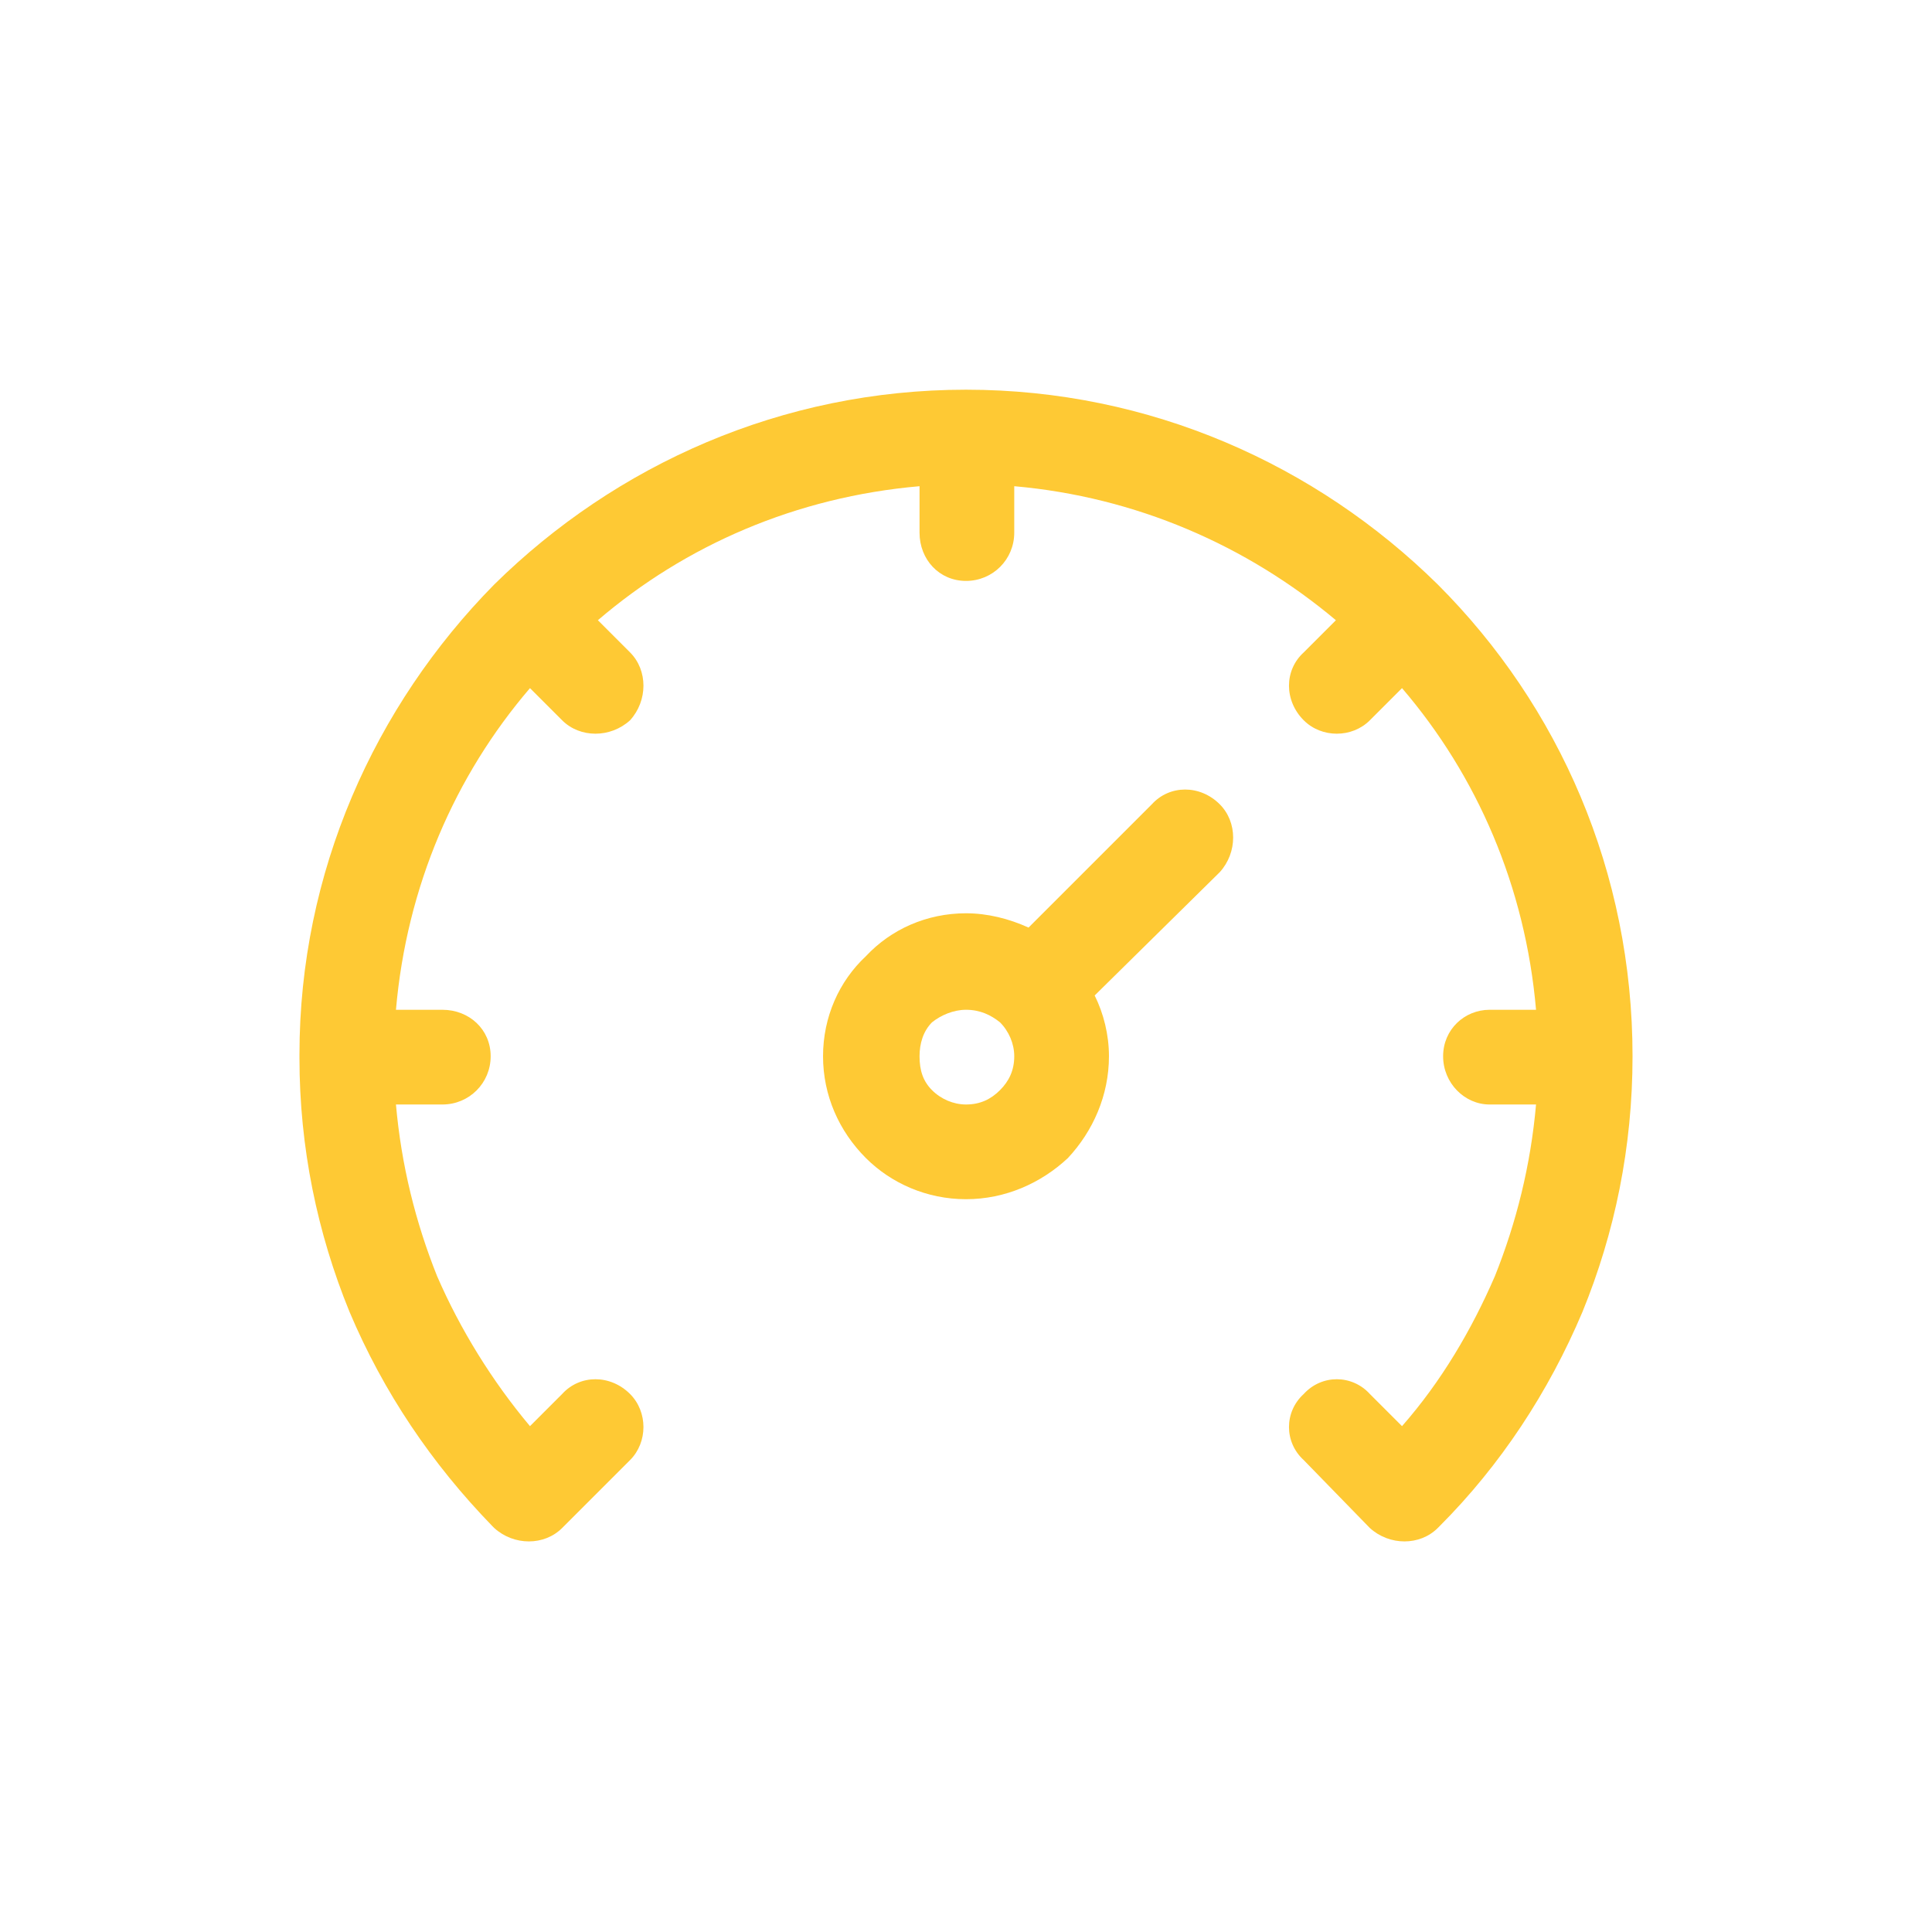 <svg xmlns="http://www.w3.org/2000/svg" xmlns:xlink="http://www.w3.org/1999/xlink" width="35px" height="35px" viewBox="0 0 100 100"><g><g transform="translate(50 50) scale(0.69 0.69) rotate(0) translate(-50 -50)" style="fill:#14bf98"><svg fill="#14bf98" xmlns="http://www.w3.org/2000/svg" xmlns:xlink="http://www.w3.org/1999/xlink" xml:space="preserve" version="1.1" style="shape-rendering:geometricPrecision;text-rendering:geometricPrecision;image-rendering:optimizeQuality;" viewBox="0 0 0.746 0.645" x="0px" y="0px" fill-rule="evenodd" clip-rule="evenodd"><defs><style type="text/css">
   
    .fil0 {fill:#fec934;fill-rule:nonzero}
   
  </style></defs><g><path class="fil0" d="M0.408 0.301l0.069 -0.069c0.01,-0.011 0.027,-0.011 0.038,0 0.01,0.01 0.01,0.027 0,0.038l-0.07 0.069c0.005,0.01 0.008,0.022 0.008,0.034 0,0.022 -0.009,0.042 -0.023,0.057 -0.015,0.014 -0.035,0.023 -0.057,0.023 -0.022,0 -0.042,-0.009 -0.056,-0.023 -0.015,-0.015 -0.024,-0.035 -0.024,-0.057 0,-0.022 0.009,-0.042 0.024,-0.056 0.014,-0.015 0.034,-0.024 0.056,-0.024 0.012,0 0.024,0.003 0.035,0.008zm-0.3 0.335c-0.034,-0.035 -0.061,-0.075 -0.08,-0.12 -0.018,-0.044 -0.028,-0.092 -0.028,-0.142l0 -0.001 0 0 0 -0.001c0,-0.102 0.042,-0.195 0.109,-0.263l0 0c0.068,-0.067 0.161,-0.109 0.264,-0.109 0.103,0 0.196,0.042 0.264,0.109 0.068,0.068 0.109,0.161 0.109,0.264 0,0.051 -0.01,0.099 -0.028,0.143 -0.019,0.045 -0.046,0.086 -0.08,0.12 0,0 -0.001,0.001 -0.001,0.001 -0.01,0.01 -0.027,0.01 -0.038,0l-0.037 -0.038c-0.011,-0.01 -0.011,-0.027 0,-0.037 0.01,-0.011 0.027,-0.011 0.037,0l0.018 0.018c0.022,-0.025 0.039,-0.054 0.052,-0.084 0.012,-0.03 0.02,-0.062 0.023,-0.096l-0.026 0c-0.014,0 -0.026,-0.012 -0.026,-0.027 0,-0.015 0.012,-0.026 0.026,-0.026l0.026 0c-0.006,-0.069 -0.033,-0.131 -0.075,-0.18l-0.018 0.018c-0.01,0.01 -0.027,0.01 -0.037,0 -0.011,-0.011 -0.011,-0.028 0,-0.038l0.018 -0.018c-0.05,-0.042 -0.112,-0.069 -0.18,-0.075l0 0.026c0,0.015 -0.012,0.027 -0.027,0.027 -0.015,0 -0.026,-0.012 -0.026,-0.027l0 -0.026c-0.069,0.006 -0.131,0.033 -0.18,0.075l0.018 0.018c0.01,0.01 0.01,0.027 0,0.038 -0.011,0.01 -0.028,0.01 -0.038,0l-0.018 -0.018c-0.042,0.049 -0.069,0.111 -0.075,0.18l0.026 0c0.015,0 0.027,0.011 0.027,0.026 0,0.015 -0.012,0.027 -0.027,0.027l-0.026 0c0.003,0.034 0.011,0.066 0.023,0.096 0.013,0.03 0.031,0.059 0.052,0.084l0.018 -0.018c0.01,-0.011 0.027,-0.011 0.038,0 0.01,0.01 0.01,0.027 0,0.037l-0.038 0.038c-0.01,0.01 -0.027,0.01 -0.038,0 0,0 -0.001,-0.001 -0.001,-0.001zm0.284 -0.282c-0.005,-0.004 -0.011,-0.007 -0.019,-0.007 -0.007,0 -0.014,0.003 -0.019,0.007 -0.005,0.005 -0.007,0.012 -0.007,0.019 0,0.008 0.002,0.014 0.007,0.019 0.005,0.005 0.012,0.008 0.019,0.008 0.008,0 0.014,-0.003 0.019,-0.008 0.005,-0.005 0.008,-0.011 0.008,-0.019 0,-0.007 -0.003,-0.014 -0.008,-0.019z"></path></g></svg></g></g></svg>